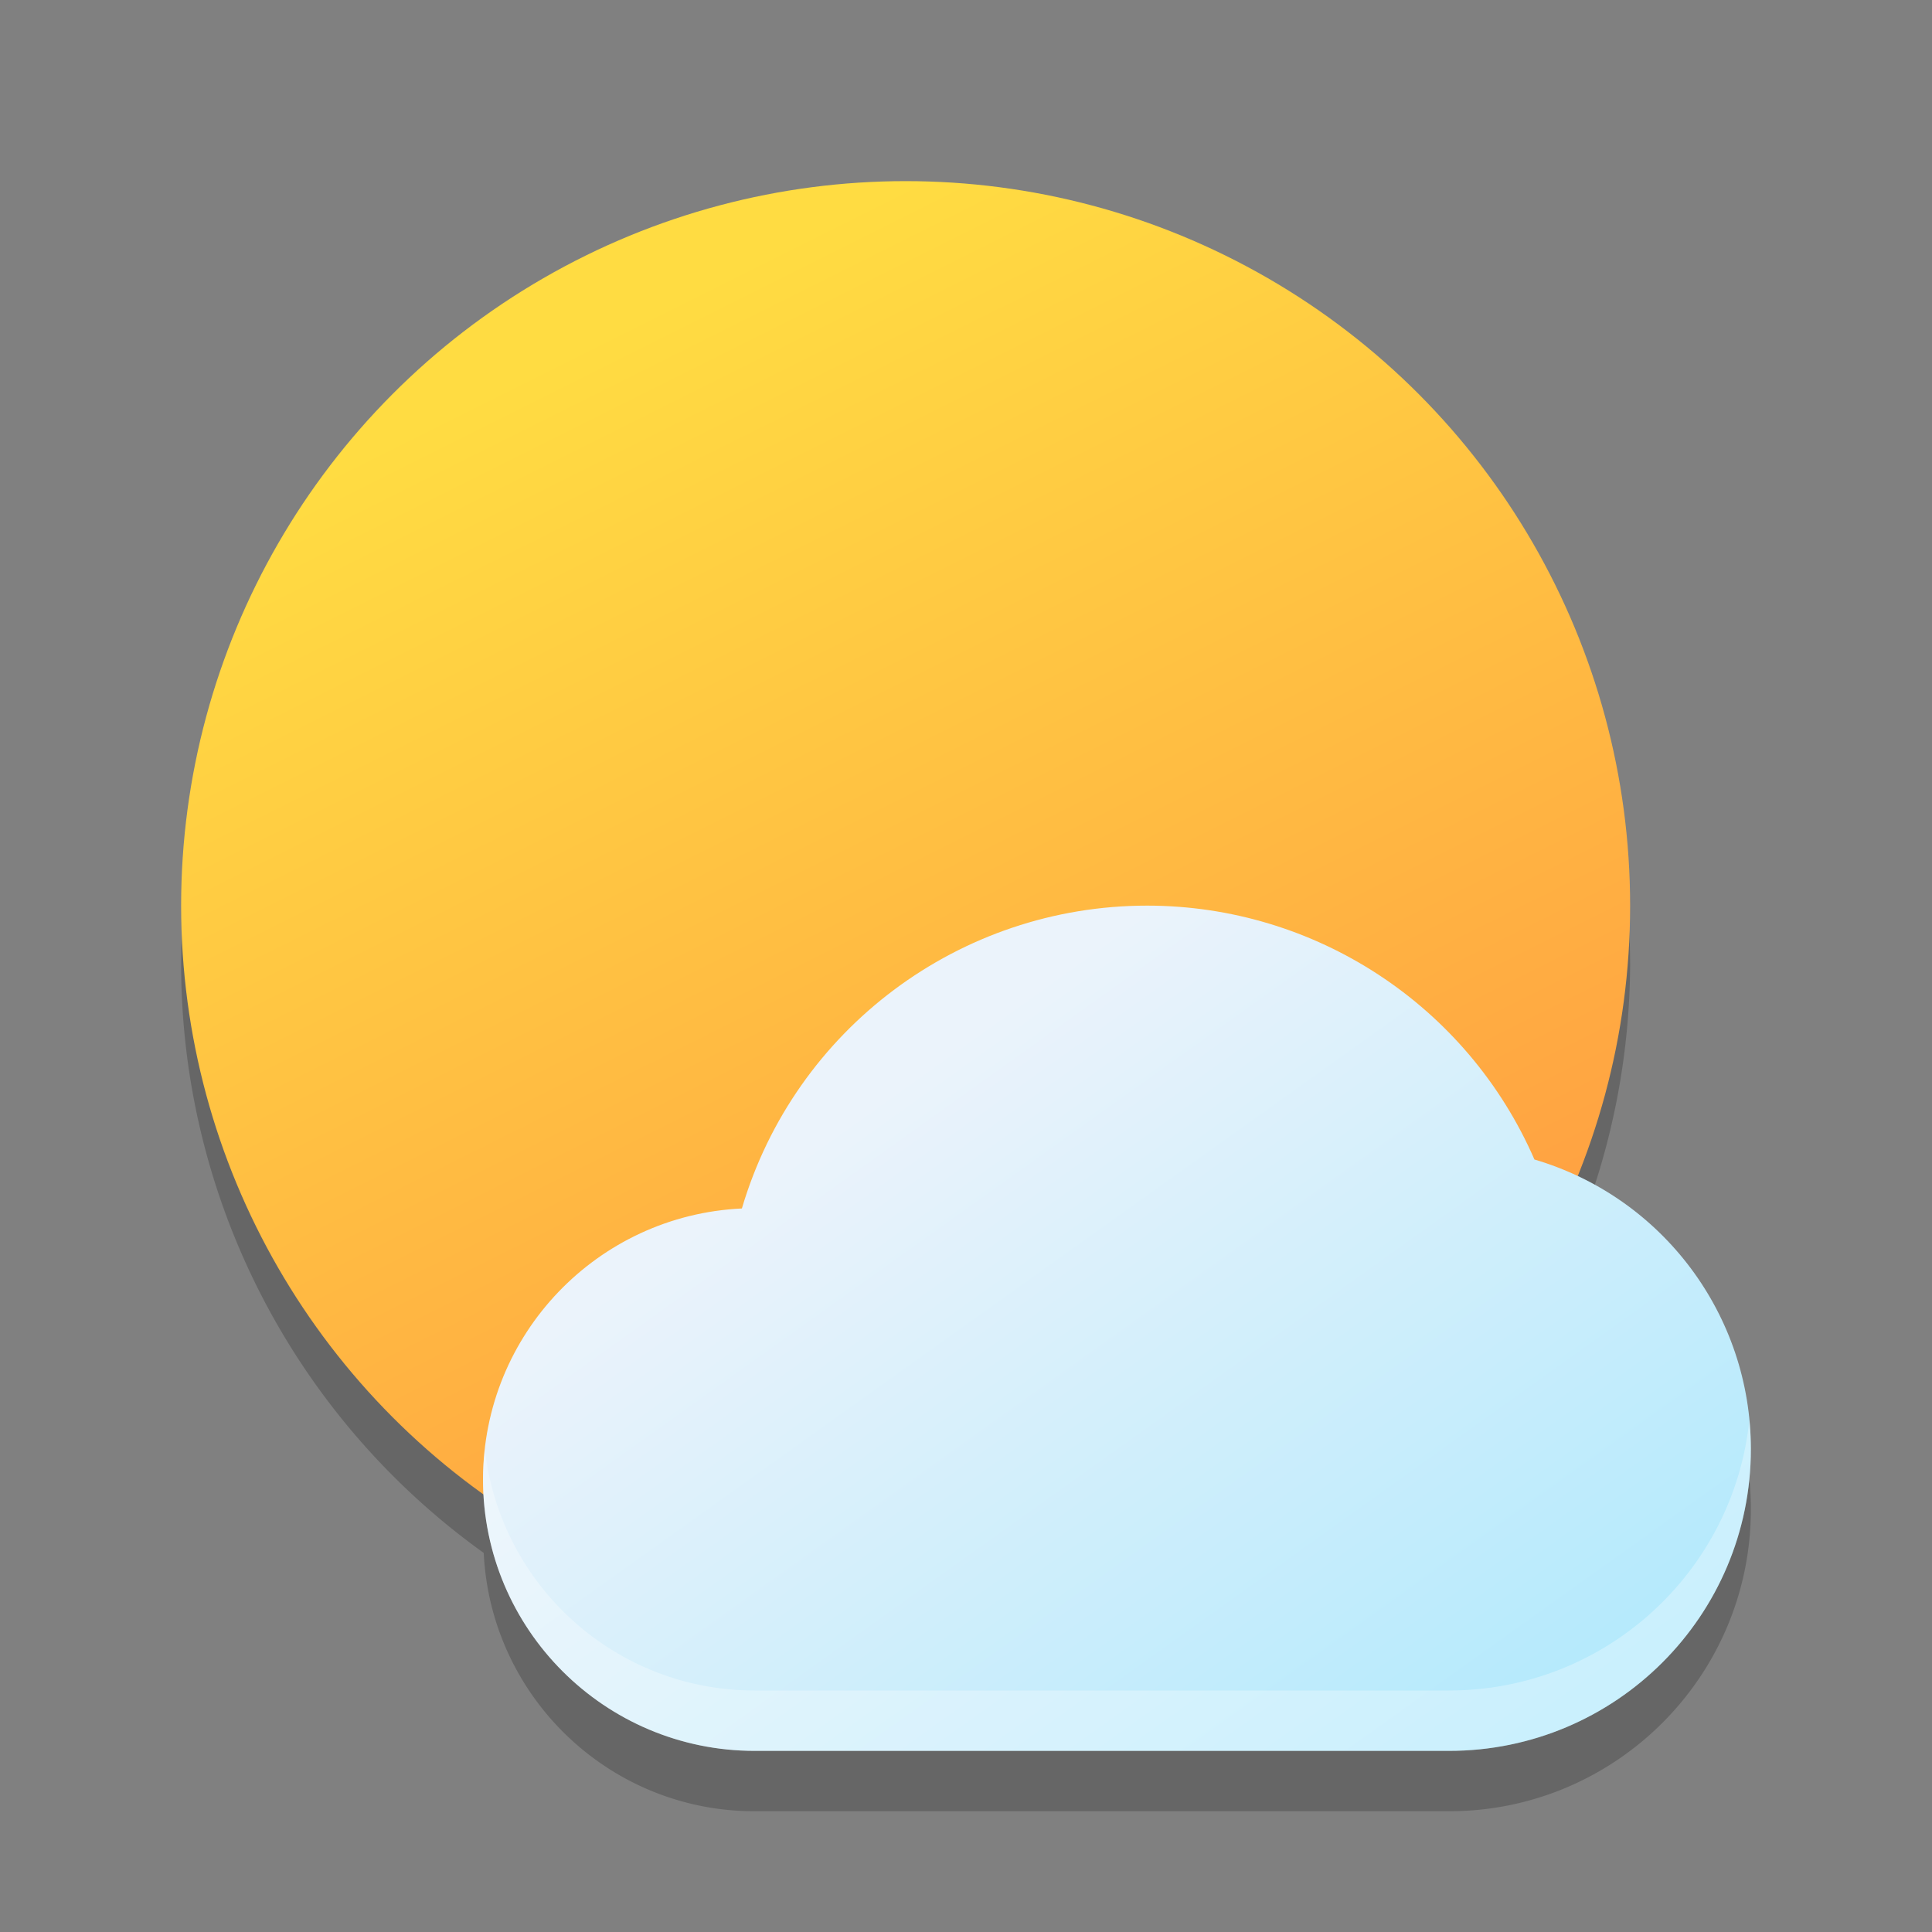 <?xml version="1.0" encoding="UTF-8" standalone="no"?>
<!-- Created with Inkscape (http://www.inkscape.org/) -->

<svg
   width="32"
   height="32"
   viewBox="0 0 32 32"
   version="1.1"
   id="svg5"
   inkscape:version="1.2 (1:1.2+202206011326+fc4e4096c5)"
   sodipodi:docname="weather-few-clouds.svg"
   xmlns:inkscape="http://www.inkscape.org/namespaces/inkscape"
   xmlns:sodipodi="http://sodipodi.sourceforge.net/DTD/sodipodi-0.dtd"
   xmlns:xlink="http://www.w3.org/1999/xlink"
   xmlns="http://www.w3.org/2000/svg"
   xmlns:svg="http://www.w3.org/2000/svg">
  <rect x="0" y="0" width="32" height="32" fill="#808080" stroke="none"/>
  <sodipodi:namedview
     id="namedview7"
     pagecolor="#ffffff"
     bordercolor="#666666"
     borderopacity="1.0"
     inkscape:showpageshadow="2"
     inkscape:pageopacity="0.0"
     inkscape:pagecheckerboard="0"
     inkscape:deskcolor="#d1d1d1"
     inkscape:document-units="px"
     showgrid="false"
     inkscape:zoom="18.384776"
     inkscape:cx="7.9957459"
     inkscape:cy="18.275991"
     inkscape:window-width="1846"
     inkscape:window-height="1053"
     inkscape:window-x="0"
     inkscape:window-y="0"
     inkscape:window-maximized="1"
     inkscape:current-layer="svg5" />
  <defs
     id="defs2">
    <linearGradient
       inkscape:collect="always"
       id="linearGradient2879">
      <stop
         style="stop-color:#ff8e42;stop-opacity:1;"
         offset="0"
         id="stop2875" />
      <stop
         style="stop-color:#ffdc42;stop-opacity:1;"
         offset="1"
         id="stop2877" />
    </linearGradient>
    <linearGradient
       inkscape:collect="always"
       xlink:href="#linearGradient2879"
       id="linearGradient2881"
       x1="29"
       y1="29"
       x2="16"
       y2="3"
       gradientUnits="userSpaceOnUse"
       gradientTransform="matrix(0.923,0,0,0.923,0.231,0.231)" />
    <linearGradient
       inkscape:collect="always"
       xlink:href="#linearGradient3146"
       id="linearGradient3148"
       x1="58"
       y1="58"
       x2="38"
       y2="30"
       gradientUnits="userSpaceOnUse"
       gradientTransform="scale(0.5)" />
    <linearGradient
       inkscape:collect="always"
       id="linearGradient3146">
      <stop
         style="stop-color:#abe8fc;stop-opacity:1;"
         offset="0"
         id="stop3142" />
      <stop
         style="stop-color:#ebf3fb;stop-opacity:1;"
         offset="1"
         id="stop3144" />
    </linearGradient>
  </defs>
  <path
     id="path2871"
     style="opacity:0.2;fill:#000000;fill-opacity:1;stroke:none;stroke-width:1.846;stroke-linecap:round;stroke-linejoin:round;stroke-dasharray:none;stroke-opacity:1"
     d="M 15 4 A 12 12 0 0 0 3 16 A 12 12 0 0 0 8.012 25.721 C 8.127 28.103 10.089 30 12.5 30 L 24 30 C 26.761 30 29 27.761 29 25 C 29 23.034 27.85 21.278 26.107 20.469 A 12 12 0 0 0 27 16 A 12 12 0 0 0 15 4 z " />
  <circle
     style="opacity:1;fill:url(#linearGradient2881);fill-opacity:1;stroke:none;stroke-width:1.846;stroke-linecap:round;stroke-linejoin:round;stroke-dasharray:none;stroke-opacity:1"
     id="path2873"
     cx="15"
     cy="15"
     r="12" />
  <path
     id="path3037"
     style="fill:url(#linearGradient3148);fill-opacity:1;stroke:none;stroke-width:0.833;stroke-linecap:round;stroke-linejoin:round;stroke-dasharray:none;stroke-opacity:1"
     d="m 19,15 c -3.101,4.11e-4 -5.833,2.041 -6.712,5.016 C 9.892,20.129 8.006,22.101 8,24.5 8,26.985 10.015,29 12.5,29 H 24 c 2.761,0 5,-2.239 5,-5 -2.95e-4,-2.216 -1.459,-4.168 -3.585,-4.795 C 24.303,16.652 21.784,15.001 19,15 Z"
     sodipodi:nodetypes="cccccccc" />
  <path
     id="path11385"
     style="fill:#ffffff;fill-opacity:1;stroke:none;stroke-width:0.833;stroke-linecap:round;stroke-linejoin:round;stroke-dasharray:none;stroke-opacity:1;opacity:0.3"
     d="M 28.975 23.518 C 28.716 26.036 26.587 28 24 28 L 12.5 28 C 10.186 28 8.284 26.254 8.031 24.008 C 8.013 24.169 8 24.334 8 24.5 C 8 26.985 10.015 29 12.5 29 L 24 29 C 26.761 29 29 26.761 29 24 C 29 23.837 28.99 23.677 28.975 23.518 z " />
</svg>
